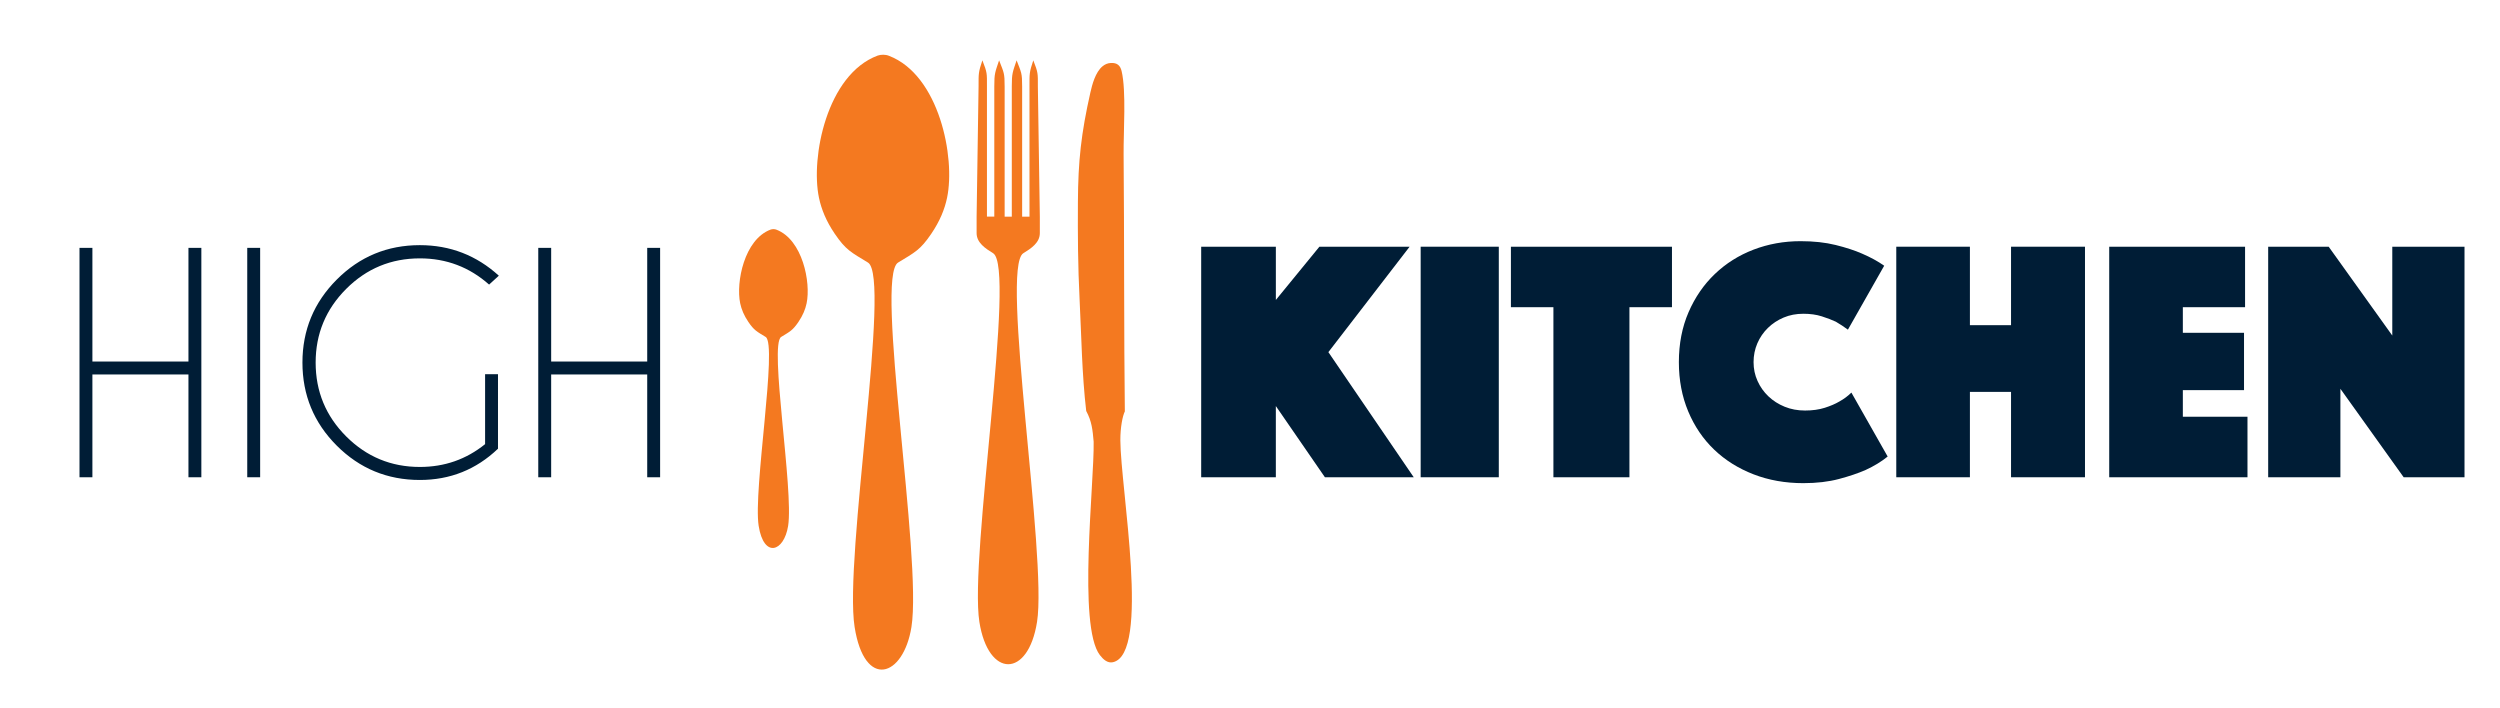 <?xml version="1.0" encoding="utf-8"?>
<!-- Generator: Adobe Illustrator 16.0.0, SVG Export Plug-In . SVG Version: 6.00 Build 0)  -->
<!DOCTYPE svg PUBLIC "-//W3C//DTD SVG 1.1//EN" "http://www.w3.org/Graphics/SVG/1.1/DTD/svg11.dtd">
<svg version="1.1" id="Layer_1" xmlns="http://www.w3.org/2000/svg" xmlns:xlink="http://www.w3.org/1999/xlink" x="0px" y="0px"
	 width="133.712px" height="37.878px" viewBox="0 0 133.712 37.878" enable-background="new 0 0 133.712 37.878"
	 xml:space="preserve">
<g>
	<path fill="#001D36" d="M4.942,20.028v5.498h-0.69V13.257h0.69v6.081h5.137v-6.081h0.69v12.269h-0.69v-5.498H4.942z"/>
	<path fill="#001D36" d="M13.914,13.257v12.269h-0.69V13.257H13.914z"/>
	<path fill="#001D36" d="M26.634,24c-1.166,1.114-2.559,1.671-4.179,1.671c-1.738,0-3.219-0.612-4.443-1.836
		c-1.225-1.225-1.836-2.706-1.836-4.443c0-1.733,0.612-3.213,1.836-4.439c1.224-1.228,2.705-1.841,4.443-1.841
		c1.62,0,3.028,0.545,4.225,1.634l-0.521,0.475c-1.053-0.935-2.288-1.402-3.703-1.402c-1.539,0-2.853,0.544-3.941,1.633
		c-1.088,1.089-1.633,2.402-1.633,3.941c0,1.544,0.544,2.859,1.633,3.948c1.089,1.089,2.403,1.634,3.941,1.634
		c1.319,0,2.481-0.406,3.489-1.22v-3.741h0.69V24z"/>
	<path fill="#001D36" d="M29.479,20.028v5.498h-0.69V13.257h0.69v6.081h5.137v-6.081h0.69v12.269h-0.69v-5.498H29.479z"/>
	<path fill="#001D36" d="M64.246,13.195h3.993v2.848l2.329-2.848h4.825l-4.345,5.639l4.566,6.692h-4.751l-2.625-3.809v3.809h-3.993
		V13.195z"/>
	<path fill="#001D36" d="M75.984,13.195h4.179v12.331h-4.179V13.195z"/>
	<path fill="#001D36" d="M83.084,16.43h-2.273v-3.235h8.614v3.235H87.15v9.096h-4.066V16.43z"/>
	<path fill="#001D36" d="M89.794,19.37c0-0.985,0.173-1.876,0.518-2.671s0.813-1.477,1.405-2.043s1.281-1.001,2.07-1.304
		c0.789-0.302,1.627-0.453,2.514-0.453c0.703,0,1.328,0.068,1.877,0.204s1.02,0.289,1.414,0.462
		c0.456,0.197,0.851,0.413,1.184,0.647l-1.941,3.42c-0.197-0.148-0.413-0.29-0.646-0.426c-0.21-0.099-0.459-0.193-0.749-0.286
		s-0.62-0.139-0.989-0.139c-0.382,0-0.733,0.067-1.054,0.203c-0.321,0.136-0.601,0.32-0.841,0.555s-0.429,0.509-0.564,0.822
		c-0.135,0.314-0.203,0.65-0.203,1.008s0.07,0.693,0.213,1.008c0.141,0.314,0.336,0.589,0.582,0.822
		c0.246,0.234,0.536,0.419,0.869,0.555c0.332,0.136,0.695,0.203,1.09,0.203s0.746-0.049,1.055-0.147
		c0.308-0.099,0.566-0.209,0.776-0.333c0.246-0.136,0.462-0.296,0.647-0.48l1.94,3.42c-0.333,0.271-0.728,0.512-1.183,0.721
		c-0.395,0.173-0.869,0.333-1.424,0.481c-0.555,0.147-1.189,0.222-1.904,0.222c-0.961,0-1.849-0.157-2.662-0.472
		s-1.516-0.755-2.107-1.321c-0.592-0.567-1.054-1.248-1.387-2.043C89.961,21.209,89.794,20.332,89.794,19.37z"/>
	<path fill="#001D36" d="M101.422,13.195h3.938v4.197h2.2v-4.197h3.955v12.331h-3.955v-4.566h-2.2v4.566h-3.938V13.195z"/>
	<path fill="#001D36" d="M112.811,13.195h7.266v3.235h-3.328v1.368h3.272v3.069h-3.272v1.423h3.457v3.235h-7.395V13.195z"/>
	<path fill="#001D36" d="M121.314,13.195h3.235l3.402,4.751v-4.751h3.863v12.331h-3.254l-3.384-4.732v4.732h-3.863V13.195z"/>
</g>
<g>
	<path fill-rule="evenodd" clip-rule="evenodd" fill="#F47920" d="M45.709,33.537c-0.579-3.67,1.969-18.728,0.716-19.493
		c-0.906-0.553-1.186-0.669-1.782-1.547c-0.45-0.664-0.71-1.294-0.842-1.926c-0.451-2.157,0.424-6.585,3.138-7.597
		c0.177-0.062,0.42-0.065,0.602,0.009c2.695,1.028,3.564,5.437,3.114,7.588c-0.131,0.632-0.392,1.262-0.842,1.926
		c-0.595,0.878-0.875,0.994-1.781,1.547c-1.253,0.766,1.302,15.824,0.716,19.493C48.318,36.226,46.239,36.9,45.709,33.537z"/>
	<path fill-rule="evenodd" clip-rule="evenodd" fill="#F47920" d="M40.577,28.127c-0.3-1.902,1.021-9.711,0.372-10.107
		c-0.47-0.287-0.615-0.348-0.924-0.803c-0.233-0.344-0.368-0.671-0.437-0.998c-0.234-1.119,0.22-3.415,1.627-3.939
		c0.092-0.033,0.218-0.034,0.312,0.004c1.397,0.533,1.849,2.819,1.615,3.936c-0.068,0.327-0.204,0.654-0.437,0.998
		c-0.309,0.455-0.454,0.516-0.924,0.803c-0.649,0.396,0.675,8.205,0.372,10.107C41.931,29.522,40.853,29.872,40.577,28.127z"/>
	<path fill-rule="evenodd" clip-rule="evenodd" fill="#F47920" d="M54.373,3.227c0.261,0.673,0.296,0.678,0.296,1.404v6.956h0.393
		V4.611c0-0.682-0.011-0.742,0.204-1.384c0.261,0.673,0.244,0.678,0.244,1.404l0.105,6.956v0.884c0,0.515-0.477,0.824-0.882,1.072
		c-1.244,0.76,1.282,16.243,0.733,19.72c-0.476,3.021-2.609,3.013-3.084,0c-0.548-3.477,1.978-18.96,0.734-19.72
		c-0.405-0.248-0.882-0.558-0.882-1.072v-0.884l0.105-6.977c0-0.682-0.011-0.742,0.204-1.384c0.261,0.673,0.244,0.678,0.244,1.404
		v6.956h0.393V4.611c0-0.682,0.041-0.742,0.257-1.384c0.261,0.673,0.296,0.678,0.296,1.404v6.956h0.383V4.611
		C54.116,3.929,54.157,3.869,54.373,3.227z"/>
	<path fill-rule="evenodd" clip-rule="evenodd" fill="#F47920" d="M59.42,3.368c0.326-0.014,0.495,0.126,0.569,0.433
		c0.256,1.069,0.096,3.258,0.107,4.447c0.038,4.065,0.017,9.957,0.066,13.755c-0.118,0.236-0.244,0.851-0.24,1.552
		c0.012,2.56,1.62,11.434-0.402,11.864c-0.275,0.059-0.505-0.137-0.694-0.383c-1.191-1.553-0.293-9.21-0.332-11.412
		c-0.056-0.634-0.097-1.084-0.398-1.643c-0.231-1.98-0.254-3.971-0.354-5.962c-0.091-1.81-0.1-3.478-0.09-5.21
		c0.012-2.205,0.173-3.67,0.667-5.863c0.094-0.416,0.266-1.083,0.649-1.4C59.094,3.441,59.243,3.375,59.42,3.368z"/>
</g>
</svg>
